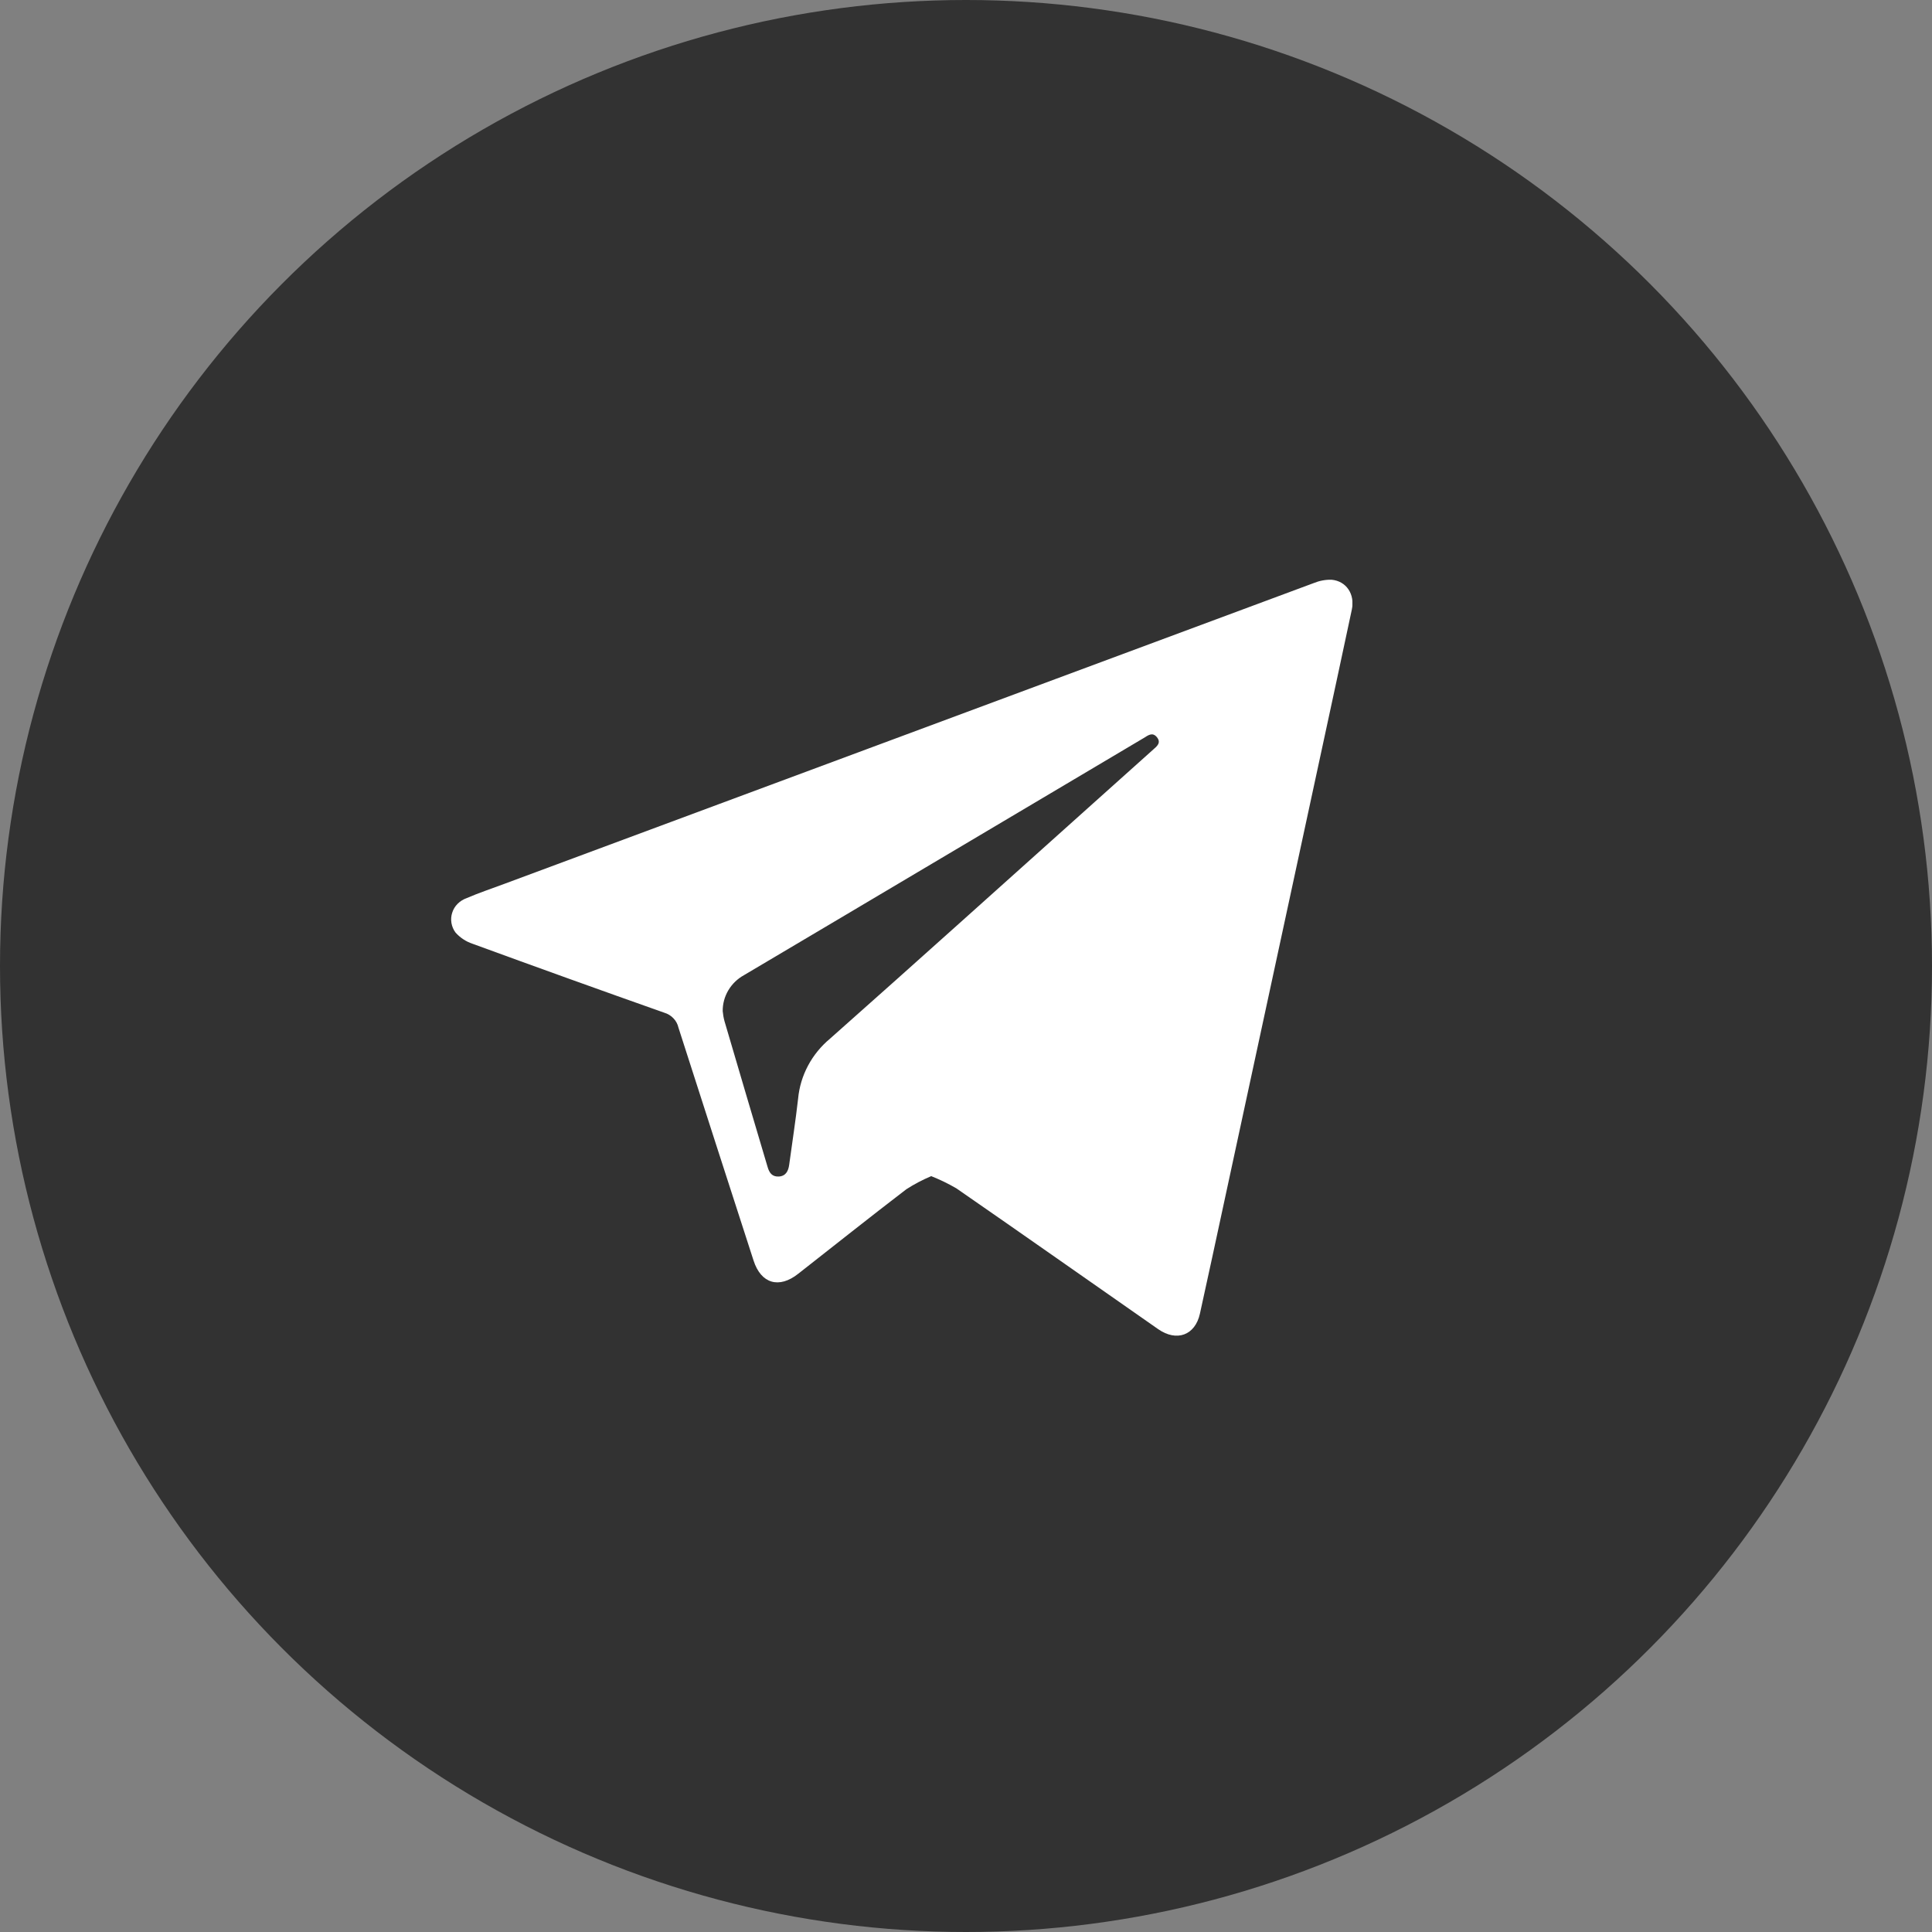 <svg width="30" height="30" viewBox="0 0 30 30" fill="none" xmlns="http://www.w3.org/2000/svg">
<rect x="0" y="0" width="30" height="30" fill="#808080" stroke="none"/>
<circle cx="15" cy="15" r="15" fill="#323232"/>
<g clip-path="url(#clip0_32_944)">
<path d="M14.46 18.263C14.325 18.32 14.195 18.388 14.073 18.467C13.51 18.898 12.955 19.34 12.396 19.778C12.098 20.015 11.817 19.934 11.701 19.573C11.311 18.368 10.922 17.163 10.535 15.957C10.523 15.903 10.496 15.852 10.457 15.812C10.418 15.771 10.369 15.741 10.314 15.725C9.321 15.374 8.328 15.017 7.336 14.654C7.234 14.62 7.143 14.559 7.073 14.48C7.04 14.436 7.019 14.385 7.01 14.332C7.001 14.278 7.005 14.223 7.022 14.172C7.038 14.12 7.067 14.073 7.106 14.034C7.145 13.995 7.193 13.965 7.246 13.946C7.436 13.864 7.635 13.798 7.83 13.725C12.019 12.168 16.209 10.611 20.399 9.054C20.486 9.018 20.58 9 20.675 9.002C20.907 9.022 21.042 9.229 20.991 9.466C20.839 10.182 20.684 10.899 20.529 11.617C20.023 13.961 19.517 16.305 19.012 18.649C18.886 19.233 18.761 19.817 18.632 20.4C18.558 20.733 18.273 20.84 17.984 20.639C16.939 19.91 15.899 19.178 14.851 18.453C14.726 18.38 14.595 18.317 14.46 18.263ZM11.222 15.7C11.227 15.753 11.236 15.806 11.25 15.857C11.472 16.612 11.694 17.366 11.919 18.12C11.945 18.209 11.987 18.275 12.095 18.269C12.202 18.262 12.241 18.183 12.254 18.089C12.301 17.745 12.354 17.403 12.393 17.059C12.427 16.698 12.605 16.364 12.89 16.127C14.254 14.918 15.608 13.698 16.966 12.482L17.907 11.639C17.965 11.588 18.034 11.534 17.965 11.448C17.895 11.362 17.827 11.419 17.76 11.46L17.726 11.48L13.006 14.281C12.521 14.568 12.038 14.855 11.553 15.142C11.451 15.198 11.367 15.28 11.309 15.378C11.251 15.476 11.221 15.588 11.222 15.7Z" fill="white"/>
</g>
<defs>
<clipPath id="clip0_32_944">
<rect width="14" height="11.74" fill="white" transform="translate(7 9)"/>
</clipPath>
</defs>
</svg>
